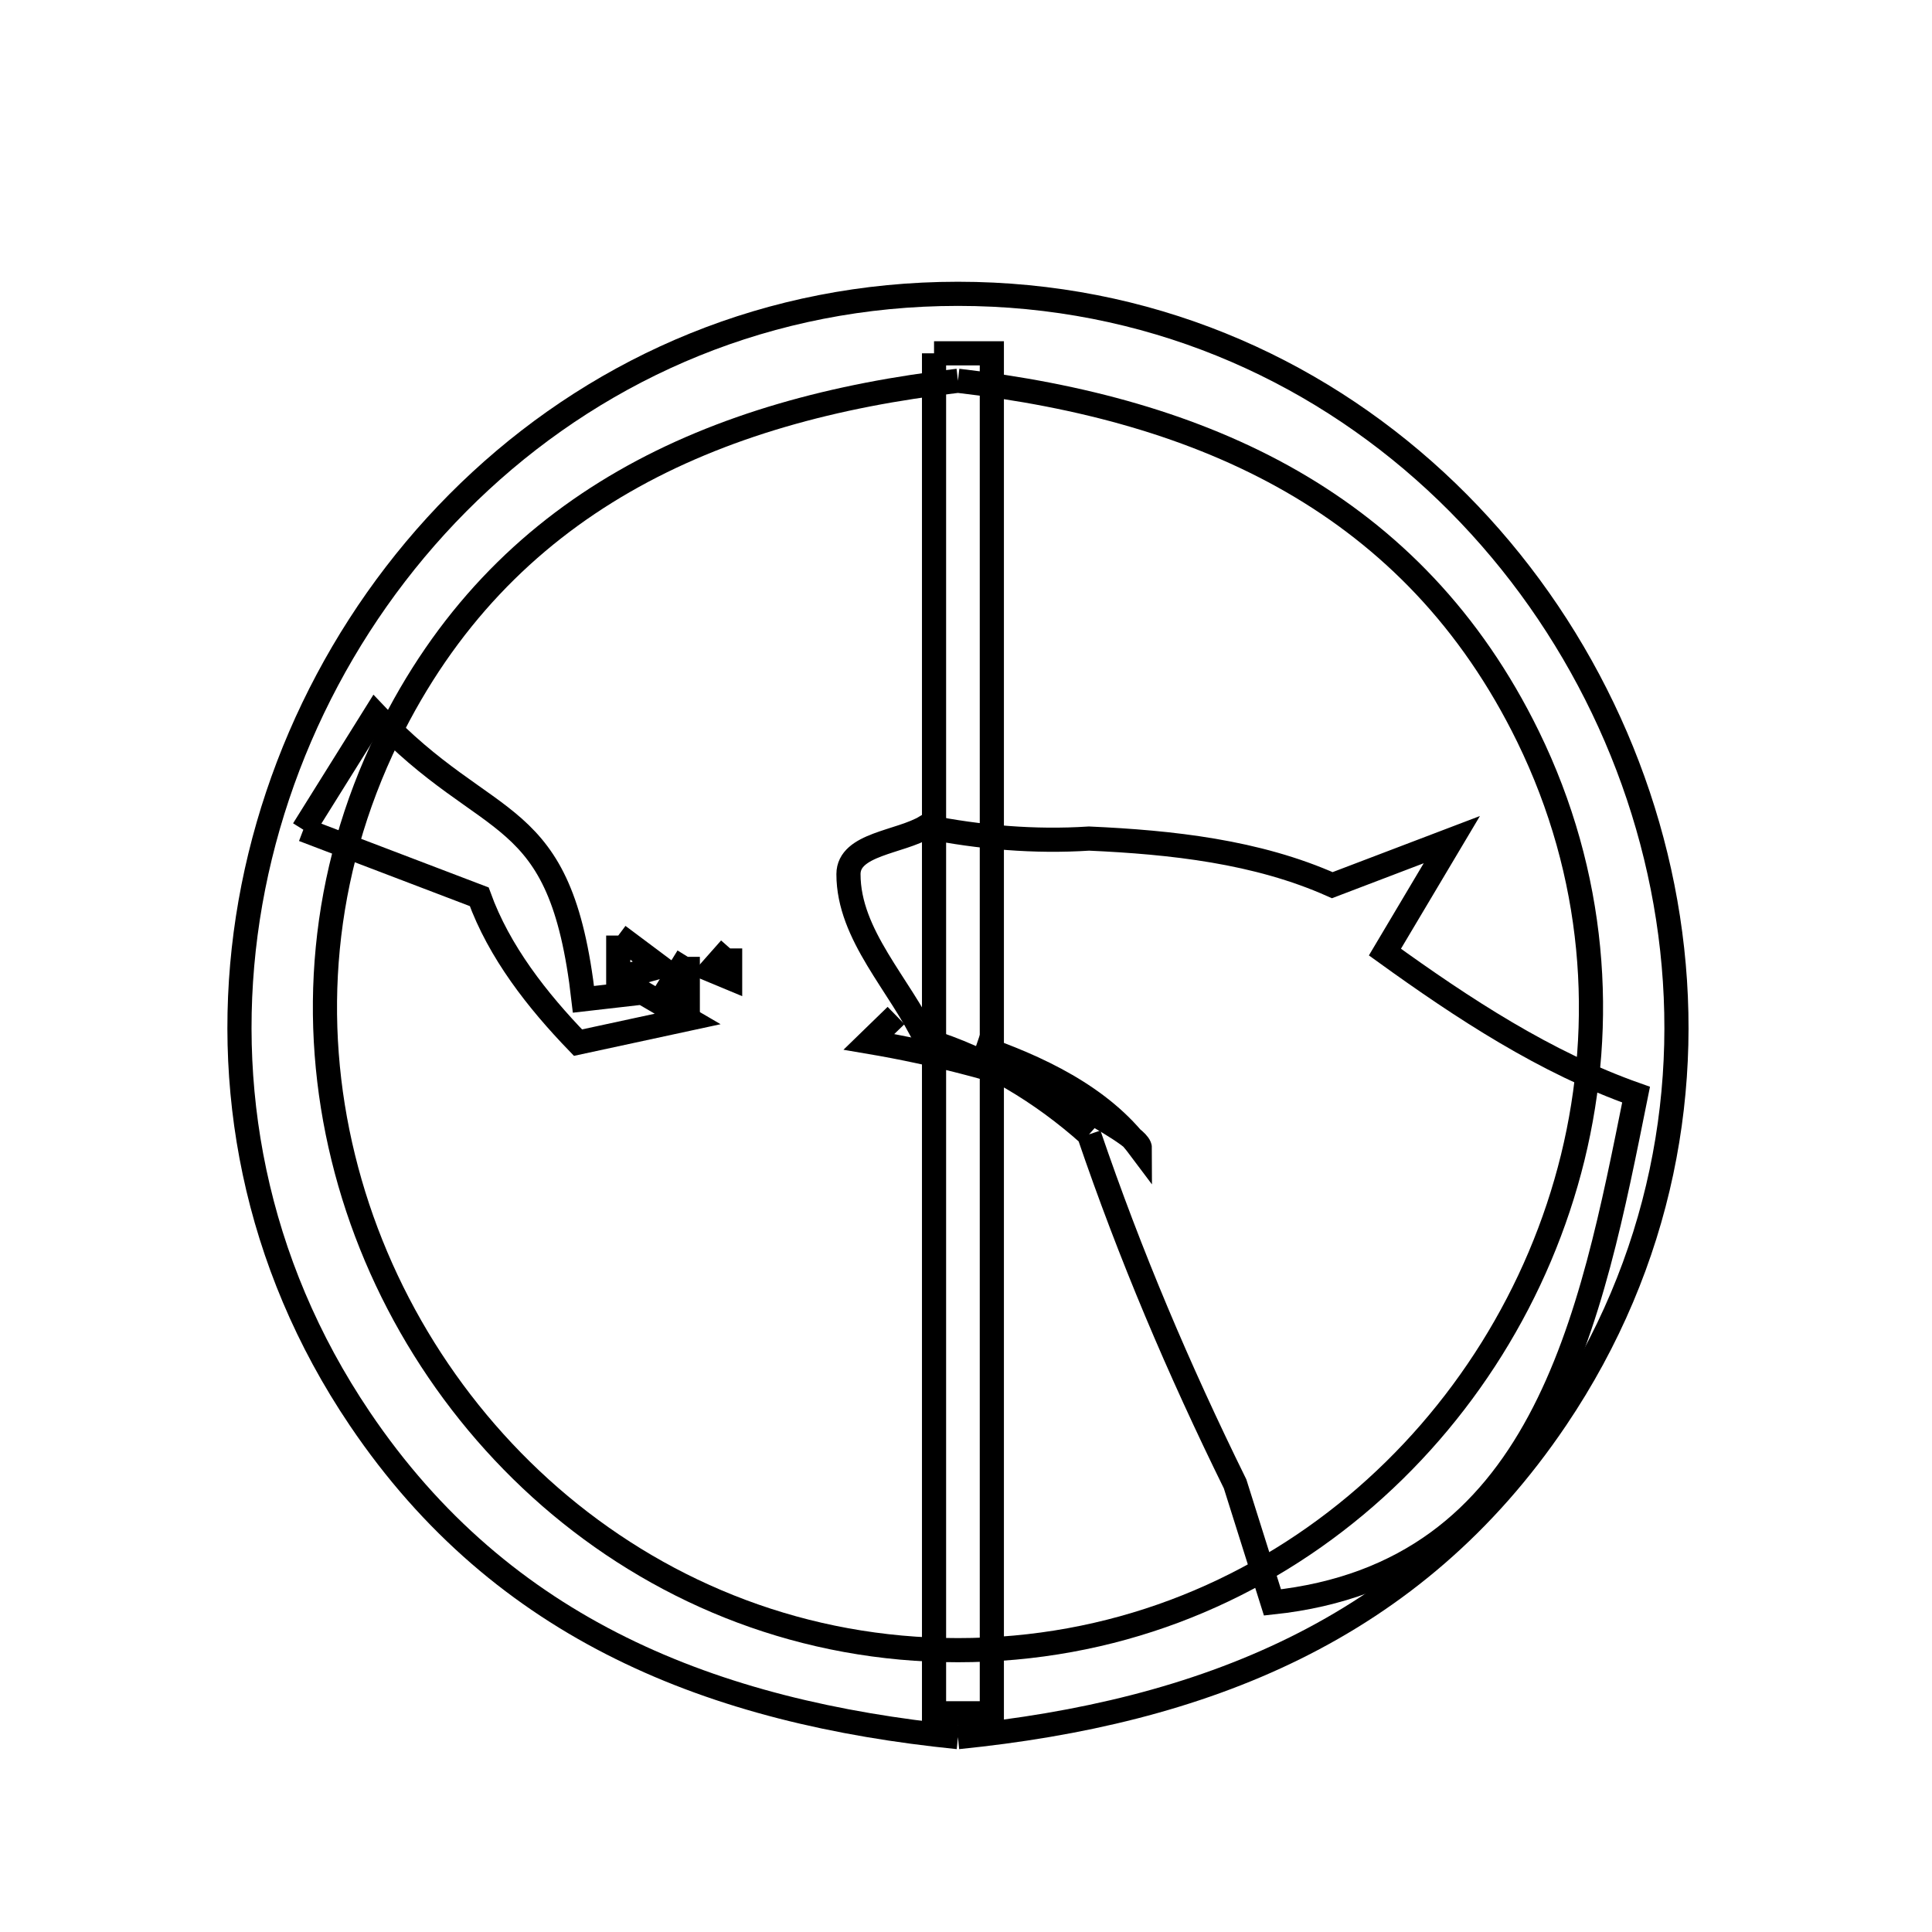 <svg xmlns="http://www.w3.org/2000/svg" viewBox="0.0 0.0 24.0 24.0" height="200px" width="200px"><path fill="none" stroke="black" stroke-width=".3" stroke-opacity="1.0"  filling="0" d="M11.603 4.389 L12.321 4.389 L12.321 10.02 L12.321 15.652 L12.321 21.283 L11.603 21.283 L11.603 15.652 L11.603 10.02 L11.603 4.389"></path>
<path fill="none" stroke="black" stroke-width=".3" stroke-opacity="1.0"  filling="0" d="M11.9 4.73 L11.9 4.73 C13.421 4.906 14.836 5.284 16.049 5.981 C17.261 6.679 18.271 7.696 18.982 9.15 C19.82 10.866 19.949 12.699 19.537 14.38 C19.124 16.062 18.17 17.591 16.841 18.701 C15.513 19.81 13.81 20.499 11.9 20.499 C9.991 20.499 8.288 19.81 6.959 18.701 C5.631 17.591 4.676 16.062 4.264 14.38 C3.851 12.699 3.98 10.866 4.819 9.15 C5.529 7.696 6.539 6.679 7.752 5.981 C8.964 5.284 10.379 4.906 11.9 4.73 L11.9 4.73"></path>
<path fill="none" stroke="black" stroke-width=".3" stroke-opacity="1.0"  filling="0" d="M3.768 10.307 L4.663 8.874 C6.091 10.394 6.963 9.931 7.248 12.414 L7.981 12.33 C8.168 12.439 8.355 12.549 8.542 12.658 L7.18 12.952 C6.673 12.427 6.201 11.825 5.953 11.14 L3.768 10.307"></path>
<path fill="none" stroke="black" stroke-width=".3" stroke-opacity="1.0"  filling="0" d="M7.68 11.622 L8.196 12.008 L7.68 12.15 L7.68 11.622"></path>
<path fill="none" stroke="black" stroke-width=".3" stroke-opacity="1.0"  filling="0" d="M9.07 11.782 L9.07 12.15 L8.832 12.051 L9.07 11.782"></path>
<path fill="none" stroke="black" stroke-width=".3" stroke-opacity="1.0"  filling="0" d="M8.544 11.886 L8.544 12.414 L8.305 12.272 L8.544 11.886"></path>
<path fill="none" stroke="black" stroke-width=".3" stroke-opacity="1.0"  filling="0" d="M12.126 12.991 L12.126 12.991 C12.536 13.316 14.16 14.058 14.16 14.262 L14.16 14.262 C13.681 13.622 12.883 13.249 12.126 12.991 L12.126 12.991"></path>
<path fill="none" stroke="black" stroke-width=".3" stroke-opacity="1.0"  filling="0" d="M13.256 13.595 L13.256 13.595 C12.461 13.299 11.631 13.084 10.794 12.942 L10.794 12.942 C10.906 12.833 11.019 12.724 11.131 12.615 L11.131 12.615"></path>
<path fill="none" stroke="black" stroke-width=".3" stroke-opacity="1.0"  filling="0" d="M13.528 14.092 L13.528 14.092 C12.947 13.573 12.249 13.148 11.503 12.922 L11.503 12.922 C11.182 12.234 10.54 11.618 10.54 10.859 C10.54 10.482 11.182 10.465 11.503 10.269 L11.503 10.269 C12.167 10.402 12.853 10.461 13.528 10.417 L13.528 10.417 C14.553 10.463 15.613 10.578 16.55 10.996 L16.55 10.996 C17.045 10.807 17.54 10.618 18.035 10.43 L18.035 10.43 C17.758 10.895 17.481 11.361 17.204 11.827 L17.204 11.827 C18.174 12.527 19.197 13.2 20.324 13.598 L20.324 13.598 C20.044 14.987 19.758 16.474 19.12 17.658 C18.483 18.843 17.493 19.726 15.807 19.906 L15.807 19.906 C15.652 19.415 15.498 18.925 15.343 18.434 L15.343 18.434 C14.64 17.005 14.042 15.599 13.528 14.092 L13.528 14.092"></path>
<path fill="none" stroke="black" stroke-width=".3" stroke-opacity="1.0"  filling="0" d="M11.9 21.579 L11.9 21.579 C10.383 21.426 8.97 21.095 7.714 20.474 C6.457 19.853 5.358 18.941 4.469 17.623 C3.155 15.676 2.761 13.475 3.079 11.405 C3.398 9.335 4.43 7.396 5.969 5.975 C7.507 4.554 9.553 3.65 11.9 3.65 C14.247 3.65 16.293 4.554 17.832 5.975 C19.371 7.396 20.402 9.335 20.721 11.405 C21.04 13.475 20.645 15.676 19.331 17.623 C18.442 18.941 17.343 19.853 16.087 20.474 C14.83 21.095 13.417 21.426 11.9 21.579 L11.9 21.579"></path></svg>